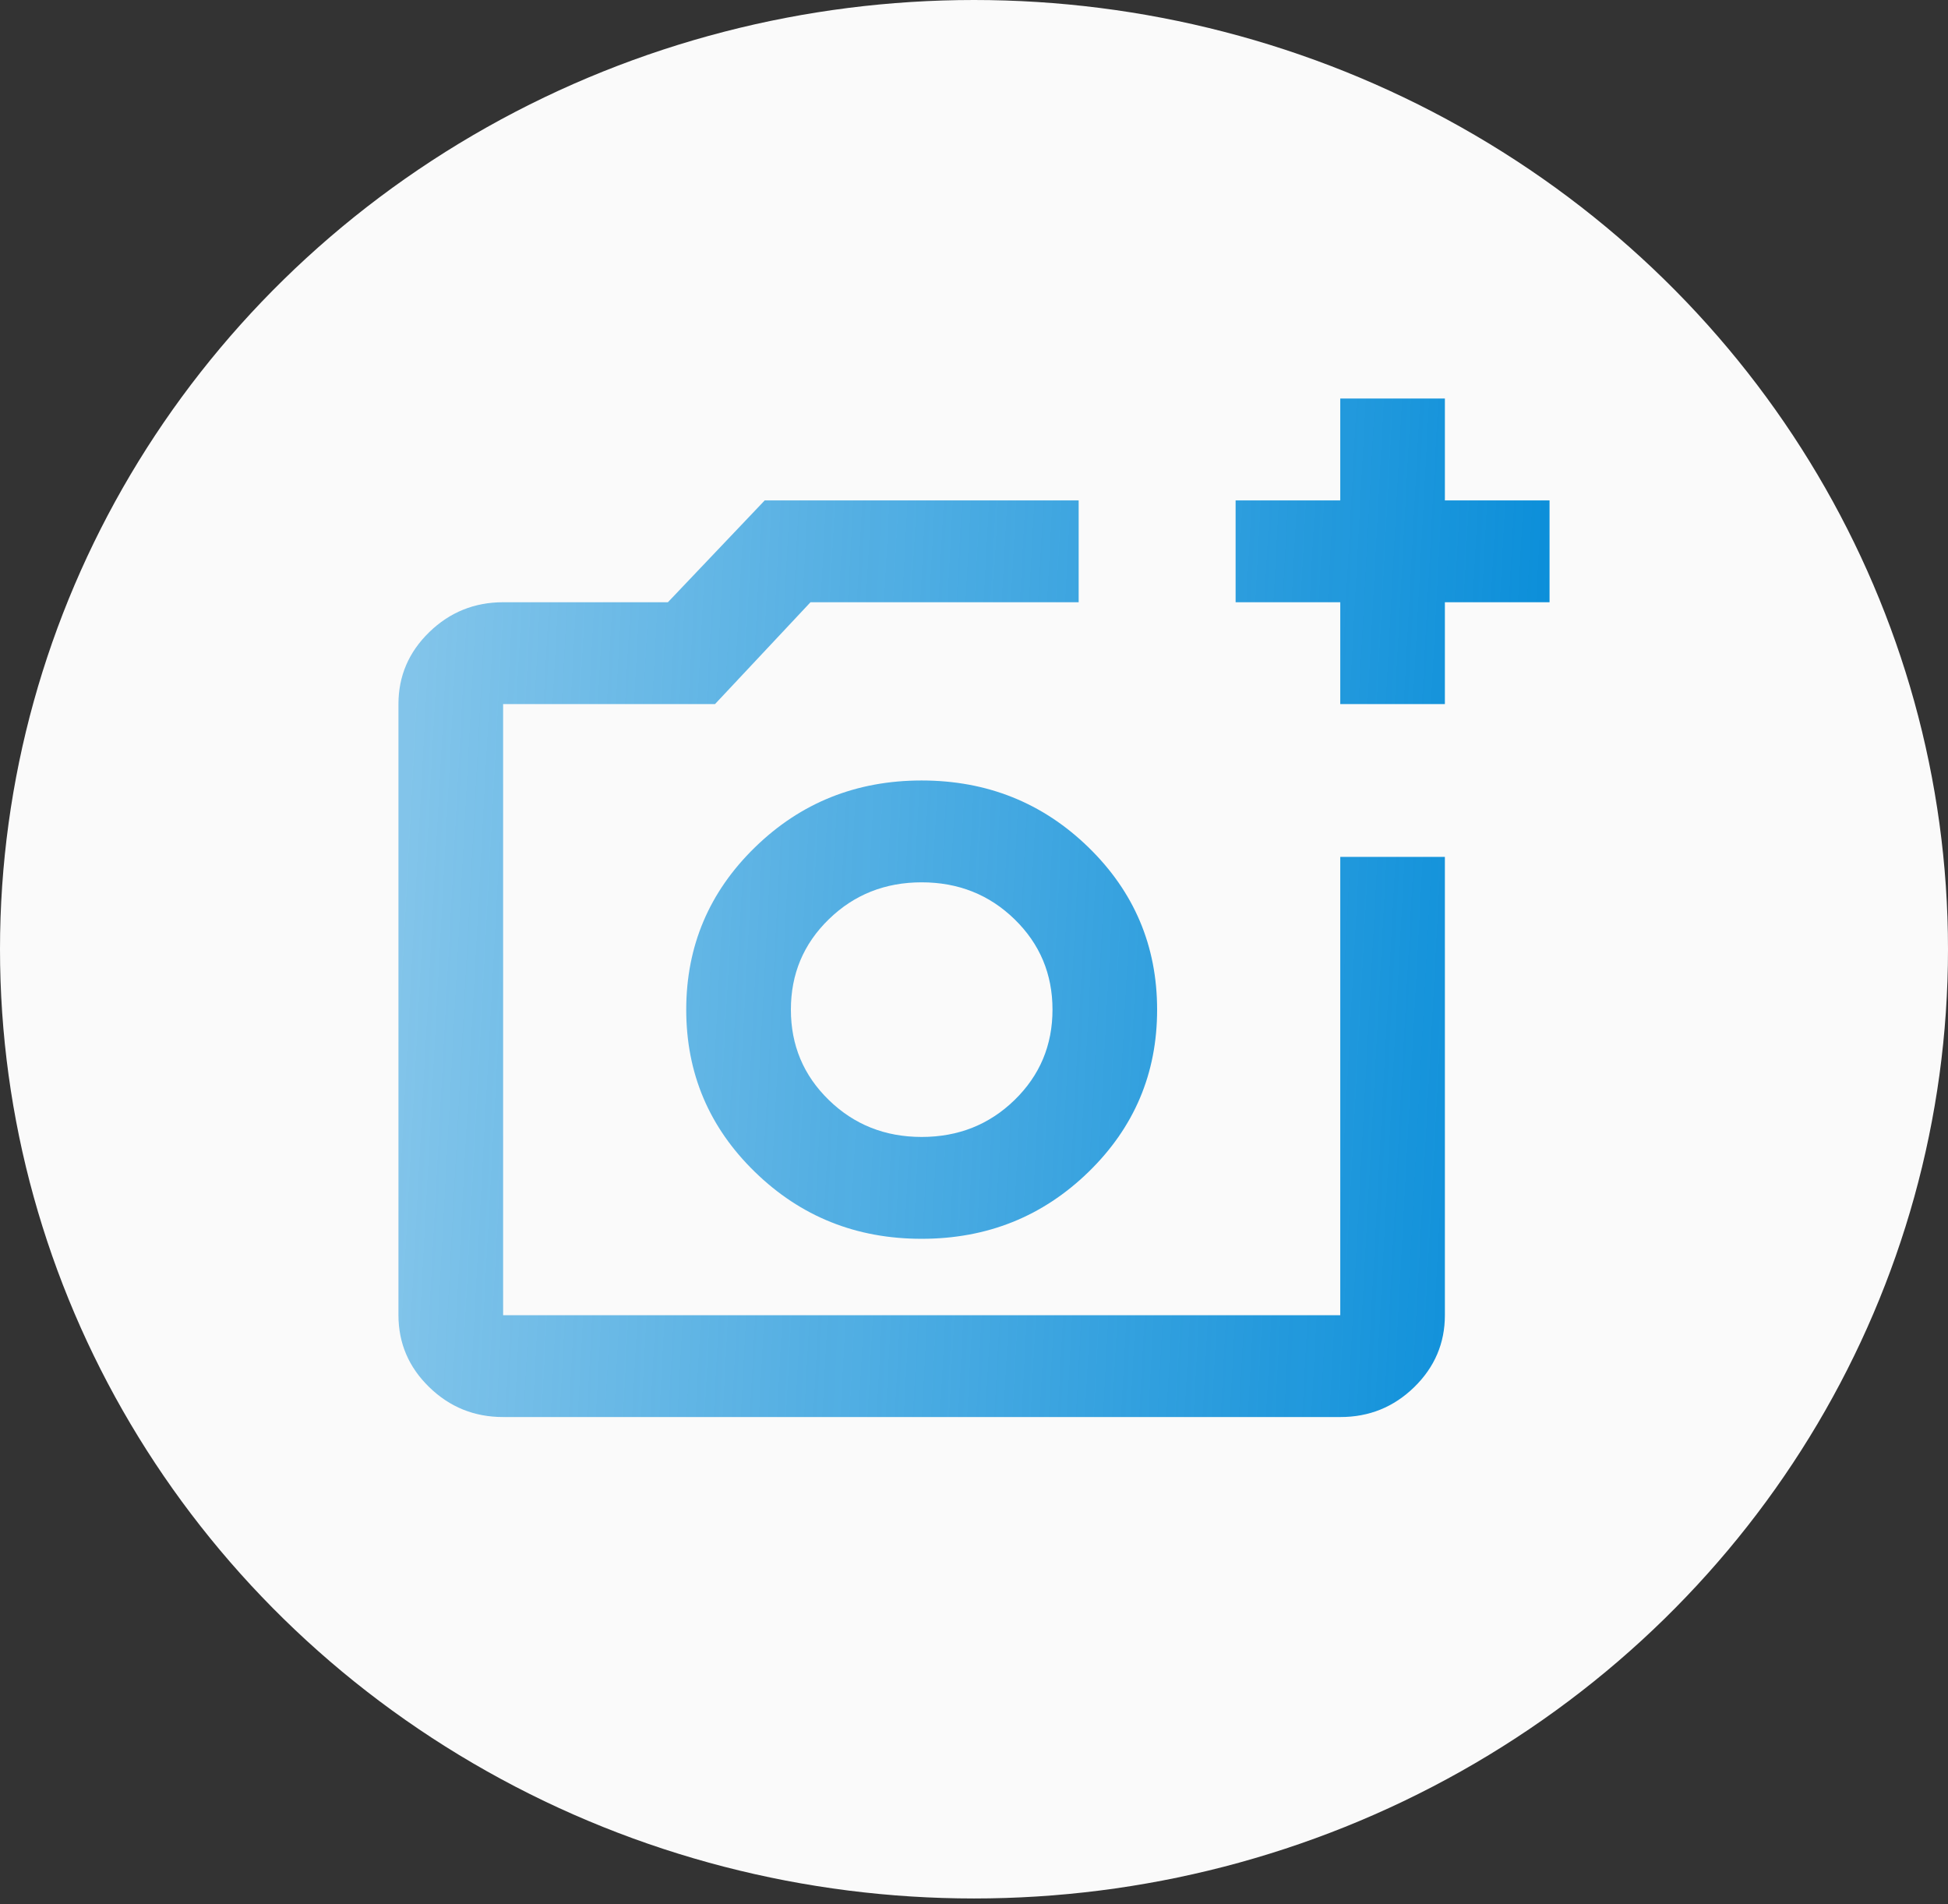 <svg width="44" height="43" viewBox="0 0 44 43" fill="none" xmlns="http://www.w3.org/2000/svg">
<rect x="0" y="0" width="44" height="43" fill="#333333" stroke="none"/>
<g id="Group 12">
<ellipse id="Ellipse 6" cx="22" cy="21.436" rx="22" ry="21.436" fill="#FAFAFA"/>
<path id="Vector" d="M11.364 32C10.714 32 10.157 31.775 9.695 31.325C9.232 30.875 9.001 30.333 9 29.7V15.9C9 15.268 9.232 14.726 9.695 14.276C10.158 13.826 10.714 13.601 11.364 13.6H15.086L17.273 11.3H24.364V13.6H18.307L16.15 15.9H11.364V29.7H30.273V19.35H32.636V29.7C32.636 30.332 32.405 30.874 31.943 31.325C31.48 31.776 30.924 32.001 30.273 32H11.364ZM30.273 15.9V13.6H27.909V11.3H30.273V9H32.636V11.3H35V13.6H32.636V15.9H30.273ZM20.818 27.975C22.296 27.975 23.551 27.472 24.586 26.466C25.62 25.46 26.137 24.238 26.136 22.8C26.136 21.363 25.619 20.141 24.586 19.135C23.552 18.129 22.296 17.626 20.818 17.625C19.341 17.625 18.085 18.128 17.052 19.135C16.018 20.142 15.501 21.363 15.5 22.8C15.5 24.238 16.017 25.46 17.052 26.466C18.086 27.473 19.342 27.976 20.818 27.975ZM20.818 25.675C19.991 25.675 19.292 25.397 18.721 24.841C18.149 24.285 17.864 23.605 17.864 22.8C17.864 21.995 18.149 21.315 18.721 20.759C19.292 20.203 19.991 19.925 20.818 19.925C21.645 19.925 22.345 20.203 22.916 20.759C23.487 21.315 23.773 21.995 23.773 22.8C23.773 23.605 23.487 24.285 22.916 24.841C22.345 25.397 21.645 25.675 20.818 25.675Z" fill="url(#paint0_linear_2_361)"/>
</g>
<defs>
<linearGradient id="paint0_linear_2_361" x1="9" y1="19.86" x2="34.994" y2="21.254" gradientUnits="userSpaceOnUse">
<stop stop-color="#0A8ED9" stop-opacity="0.5"/>
<stop offset="1" stop-color="#0A8ED9"/>
</linearGradient>
</defs>
</svg>
